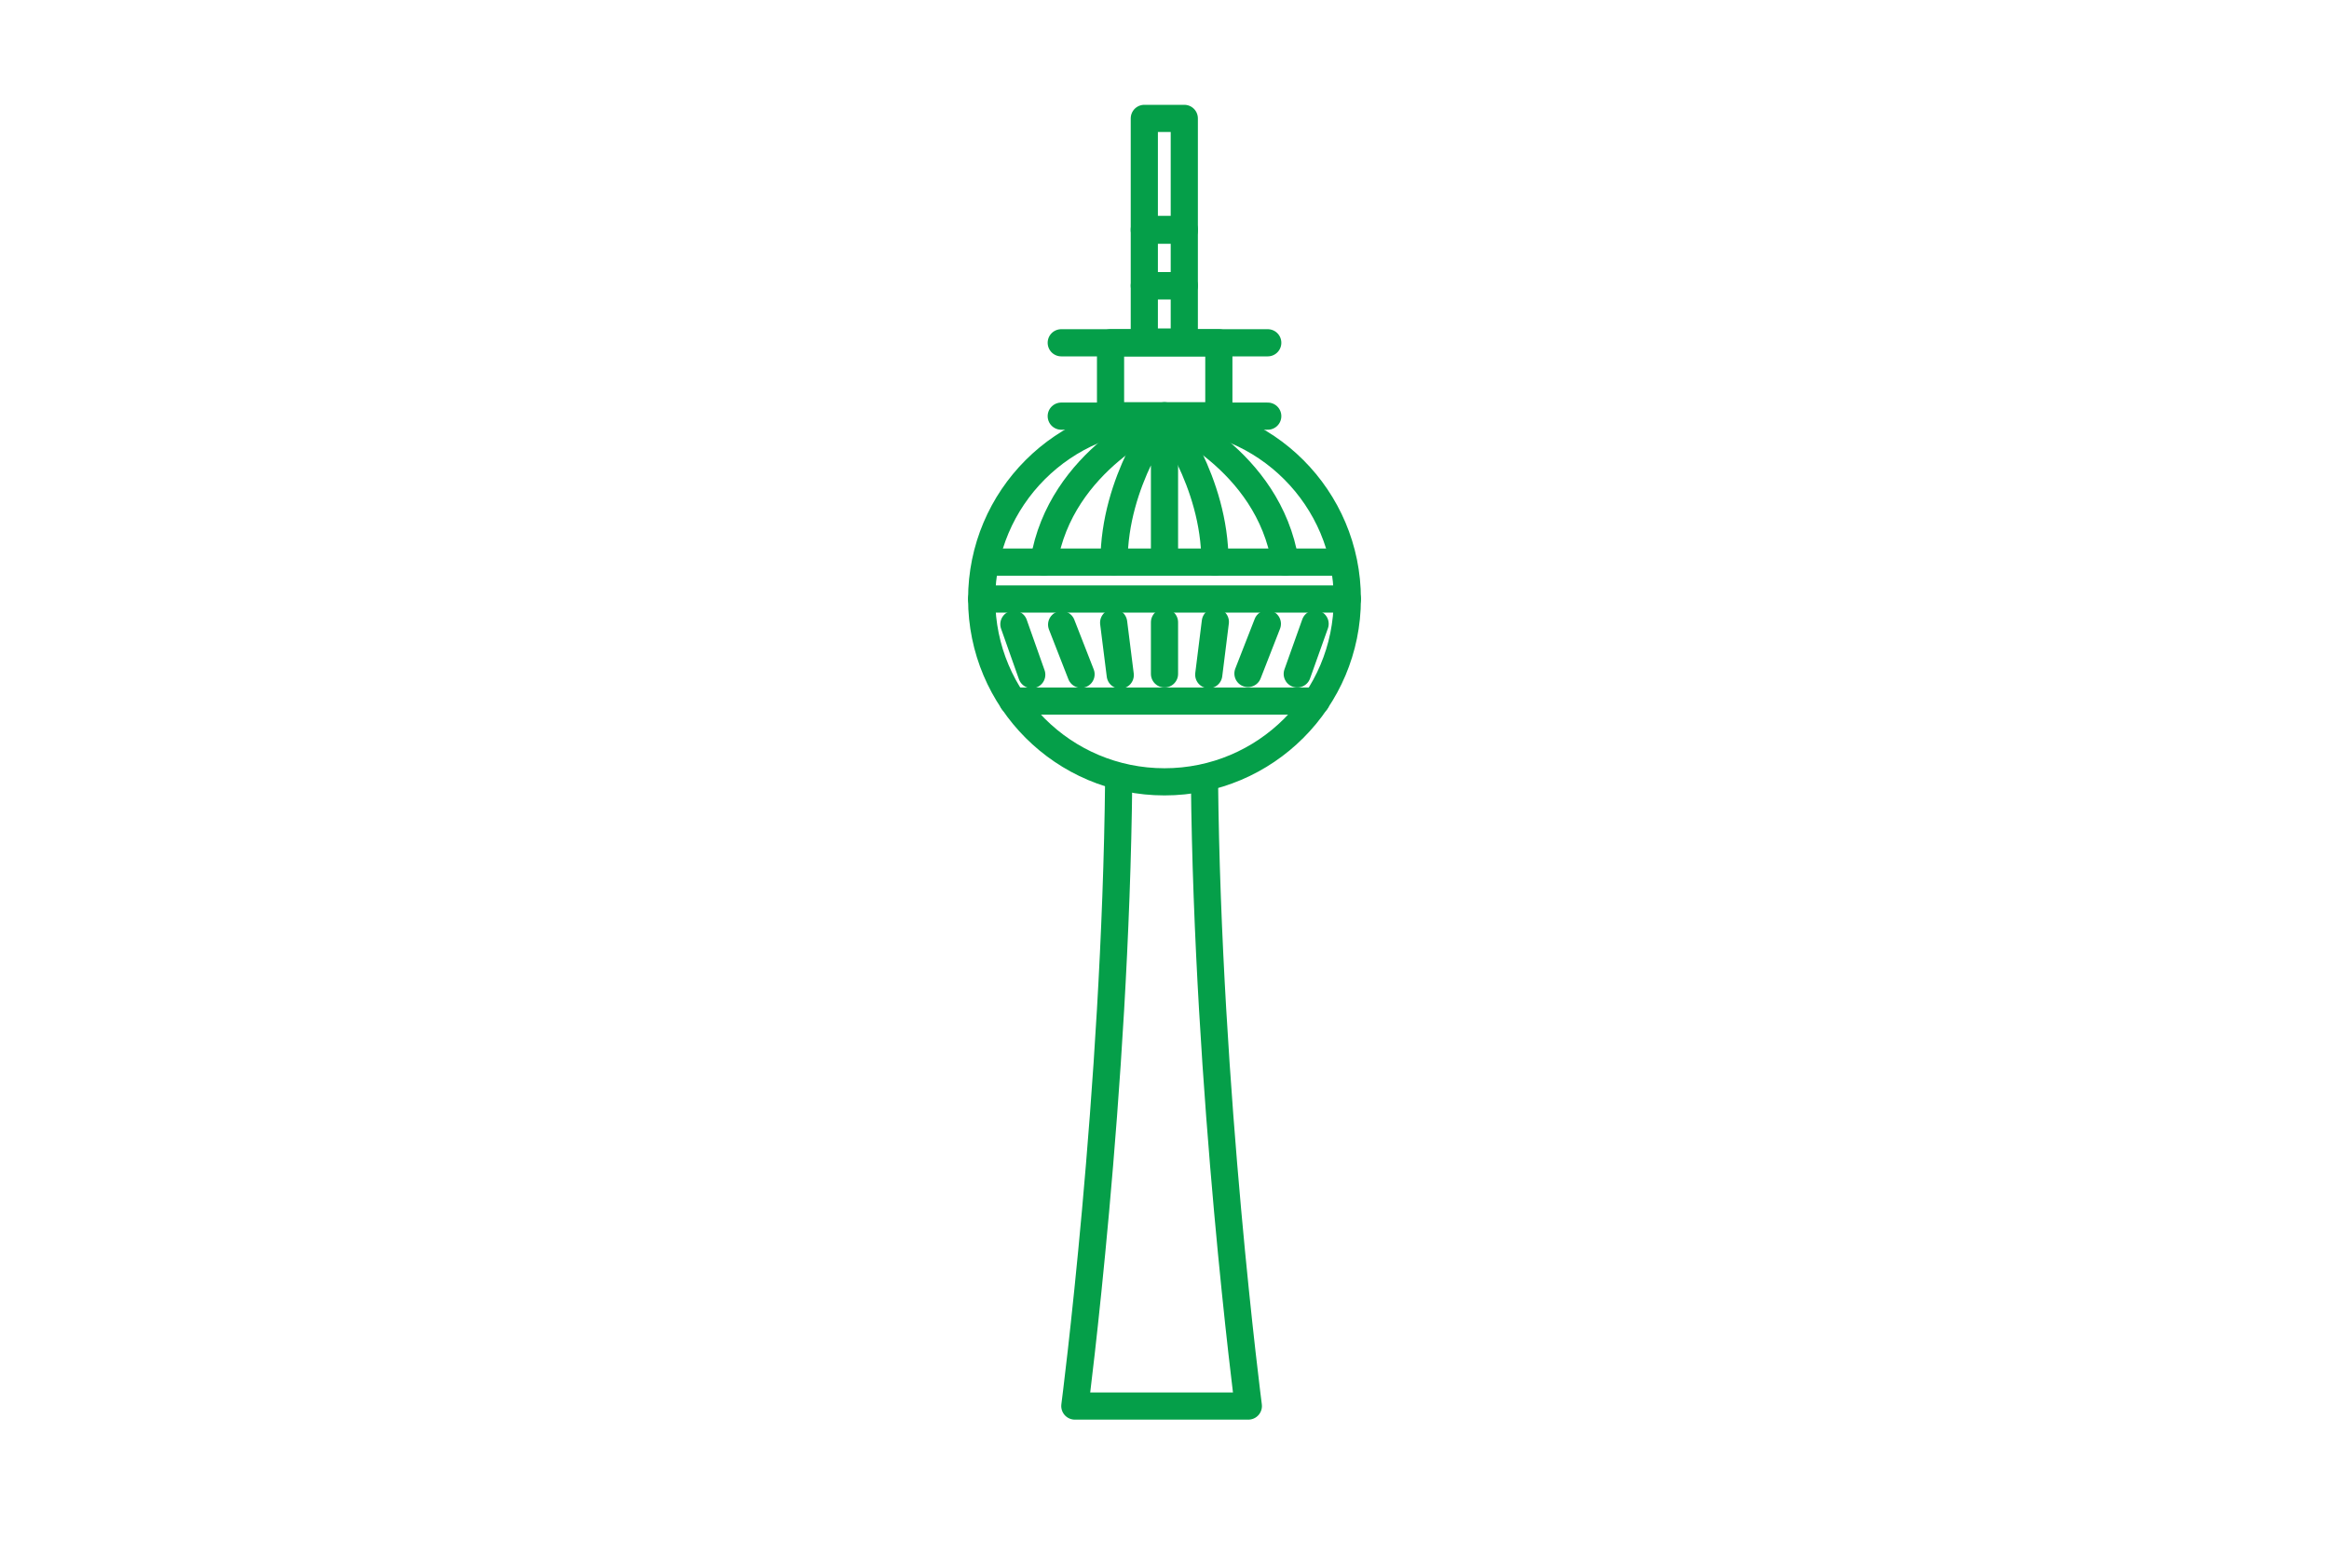 <?xml version="1.0" encoding="utf-8"?>
<!-- Generator: Adobe Illustrator 18.0.0, SVG Export Plug-In . SVG Version: 6.00 Build 0)  -->
<!DOCTYPE svg PUBLIC "-//W3C//DTD SVG 1.1//EN" "http://www.w3.org/Graphics/SVG/1.1/DTD/svg11.dtd">
<svg version="1.1" id="Layer_1" xmlns="http://www.w3.org/2000/svg" xmlns:xlink="http://www.w3.org/1999/xlink" x="0px" y="0px"
	 viewBox="0 0 600 404" enable-background="new 0 0 600 404" xml:space="preserve">
<g>
	<path fill="none" stroke="#059F49" stroke-width="7" stroke-linecap="round" stroke-linejoin="round" stroke-miterlimit="10" d="
		M310.3,200.9c0.8,80.6,11.3,161.3,11.3,161.3h-29.8h14.9h-29.8c0,0,10.5-80.6,11.3-161.3"/>
	<g>
		
			<rect x="286.1" y="88.3" fill="none" stroke="#059F49" stroke-width="7" stroke-linecap="round" stroke-linejoin="round" stroke-miterlimit="10" width="27.9" height="18.8"/>
		
			<line fill="none" stroke="#059F49" stroke-width="7" stroke-linecap="round" stroke-linejoin="round" stroke-miterlimit="10" x1="273.4" y1="88.3" x2="326.6" y2="88.3"/>
		
			<line fill="none" stroke="#059F49" stroke-width="7" stroke-linecap="round" stroke-linejoin="round" stroke-miterlimit="10" x1="273.4" y1="107.2" x2="326.6" y2="107.2"/>
		
			<rect x="294.8" y="30.5" fill="none" stroke="#059F49" stroke-width="7" stroke-linecap="round" stroke-linejoin="round" stroke-miterlimit="10" width="10.3" height="28.8"/>
		
			<rect x="294.8" y="59.1" fill="none" stroke="#059F49" stroke-width="7" stroke-linecap="round" stroke-linejoin="round" stroke-miterlimit="10" width="10.3" height="14.5"/>
		
			<rect x="294.8" y="73.6" fill="none" stroke="#059F49" stroke-width="7" stroke-linecap="round" stroke-linejoin="round" stroke-miterlimit="10" width="10.3" height="14.5"/>
	</g>
	<g>
		
			<circle fill="none" stroke="#059F49" stroke-width="7" stroke-linecap="round" stroke-linejoin="round" stroke-miterlimit="10" cx="300" cy="154.3" r="47.1"/>
		
			<line fill="none" stroke="#059F49" stroke-width="7" stroke-linecap="round" stroke-linejoin="round" stroke-miterlimit="10" x1="252.9" y1="154.3" x2="347.1" y2="154.3"/>
		
			<line fill="none" stroke="#059F49" stroke-width="7" stroke-linecap="round" stroke-linejoin="round" stroke-miterlimit="10" x1="260.9" y1="180.6" x2="339.1" y2="180.6"/>
		
			<line fill="none" stroke="#059F49" stroke-width="7" stroke-linecap="round" stroke-linejoin="round" stroke-miterlimit="10" x1="254.8" y1="144.8" x2="344.7" y2="144.8"/>
		<path fill="none" stroke="#059F49" stroke-width="7" stroke-linecap="round" stroke-linejoin="round" stroke-miterlimit="10" d="
			M300,143.7v-36.6c0,0-13,16.6-13,37.6"/>
		<path fill="none" stroke="#059F49" stroke-width="7" stroke-linecap="round" stroke-linejoin="round" stroke-miterlimit="10" d="
			M300,107.2c0,0-26.8,11-31.1,37.6"/>
		<path fill="none" stroke="#059F49" stroke-width="7" stroke-linecap="round" stroke-linejoin="round" stroke-miterlimit="10" d="
			M300,107.2c0,0,13,16.6,13,37.6"/>
		<path fill="none" stroke="#059F49" stroke-width="7" stroke-linecap="round" stroke-linejoin="round" stroke-miterlimit="10" d="
			M300,107.2c0,0,26.8,11,31.1,37.6"/>
		
			<line fill="none" stroke="#059F49" stroke-width="7" stroke-linecap="round" stroke-linejoin="round" stroke-miterlimit="10" x1="300" y1="160.3" x2="300" y2="173.6"/>
		
			<line fill="none" stroke="#059F49" stroke-width="7" stroke-linecap="round" stroke-linejoin="round" stroke-miterlimit="10" x1="286.9" y1="160.4" x2="288.6" y2="173.9"/>
		
			<line fill="none" stroke="#059F49" stroke-width="7" stroke-linecap="round" stroke-linejoin="round" stroke-miterlimit="10" x1="273.5" y1="160.9" x2="278.5" y2="173.7"/>
		
			<line fill="none" stroke="#059F49" stroke-width="7" stroke-linecap="round" stroke-linejoin="round" stroke-miterlimit="10" x1="261.2" y1="160.8" x2="265.8" y2="173.8"/>
		<g>
			
				<line fill="none" stroke="#059F49" stroke-width="7" stroke-linecap="round" stroke-linejoin="round" stroke-miterlimit="10" x1="313.1" y1="160.2" x2="311.4" y2="173.8"/>
			
				<line fill="none" stroke="#059F49" stroke-width="7" stroke-linecap="round" stroke-linejoin="round" stroke-miterlimit="10" x1="326.5" y1="160.7" x2="321.5" y2="173.5"/>
			
				<line fill="none" stroke="#059F49" stroke-width="7" stroke-linecap="round" stroke-linejoin="round" stroke-miterlimit="10" x1="338.8" y1="160.7" x2="334.2" y2="173.6"/>
		</g>
	</g>
</g>
</svg>
